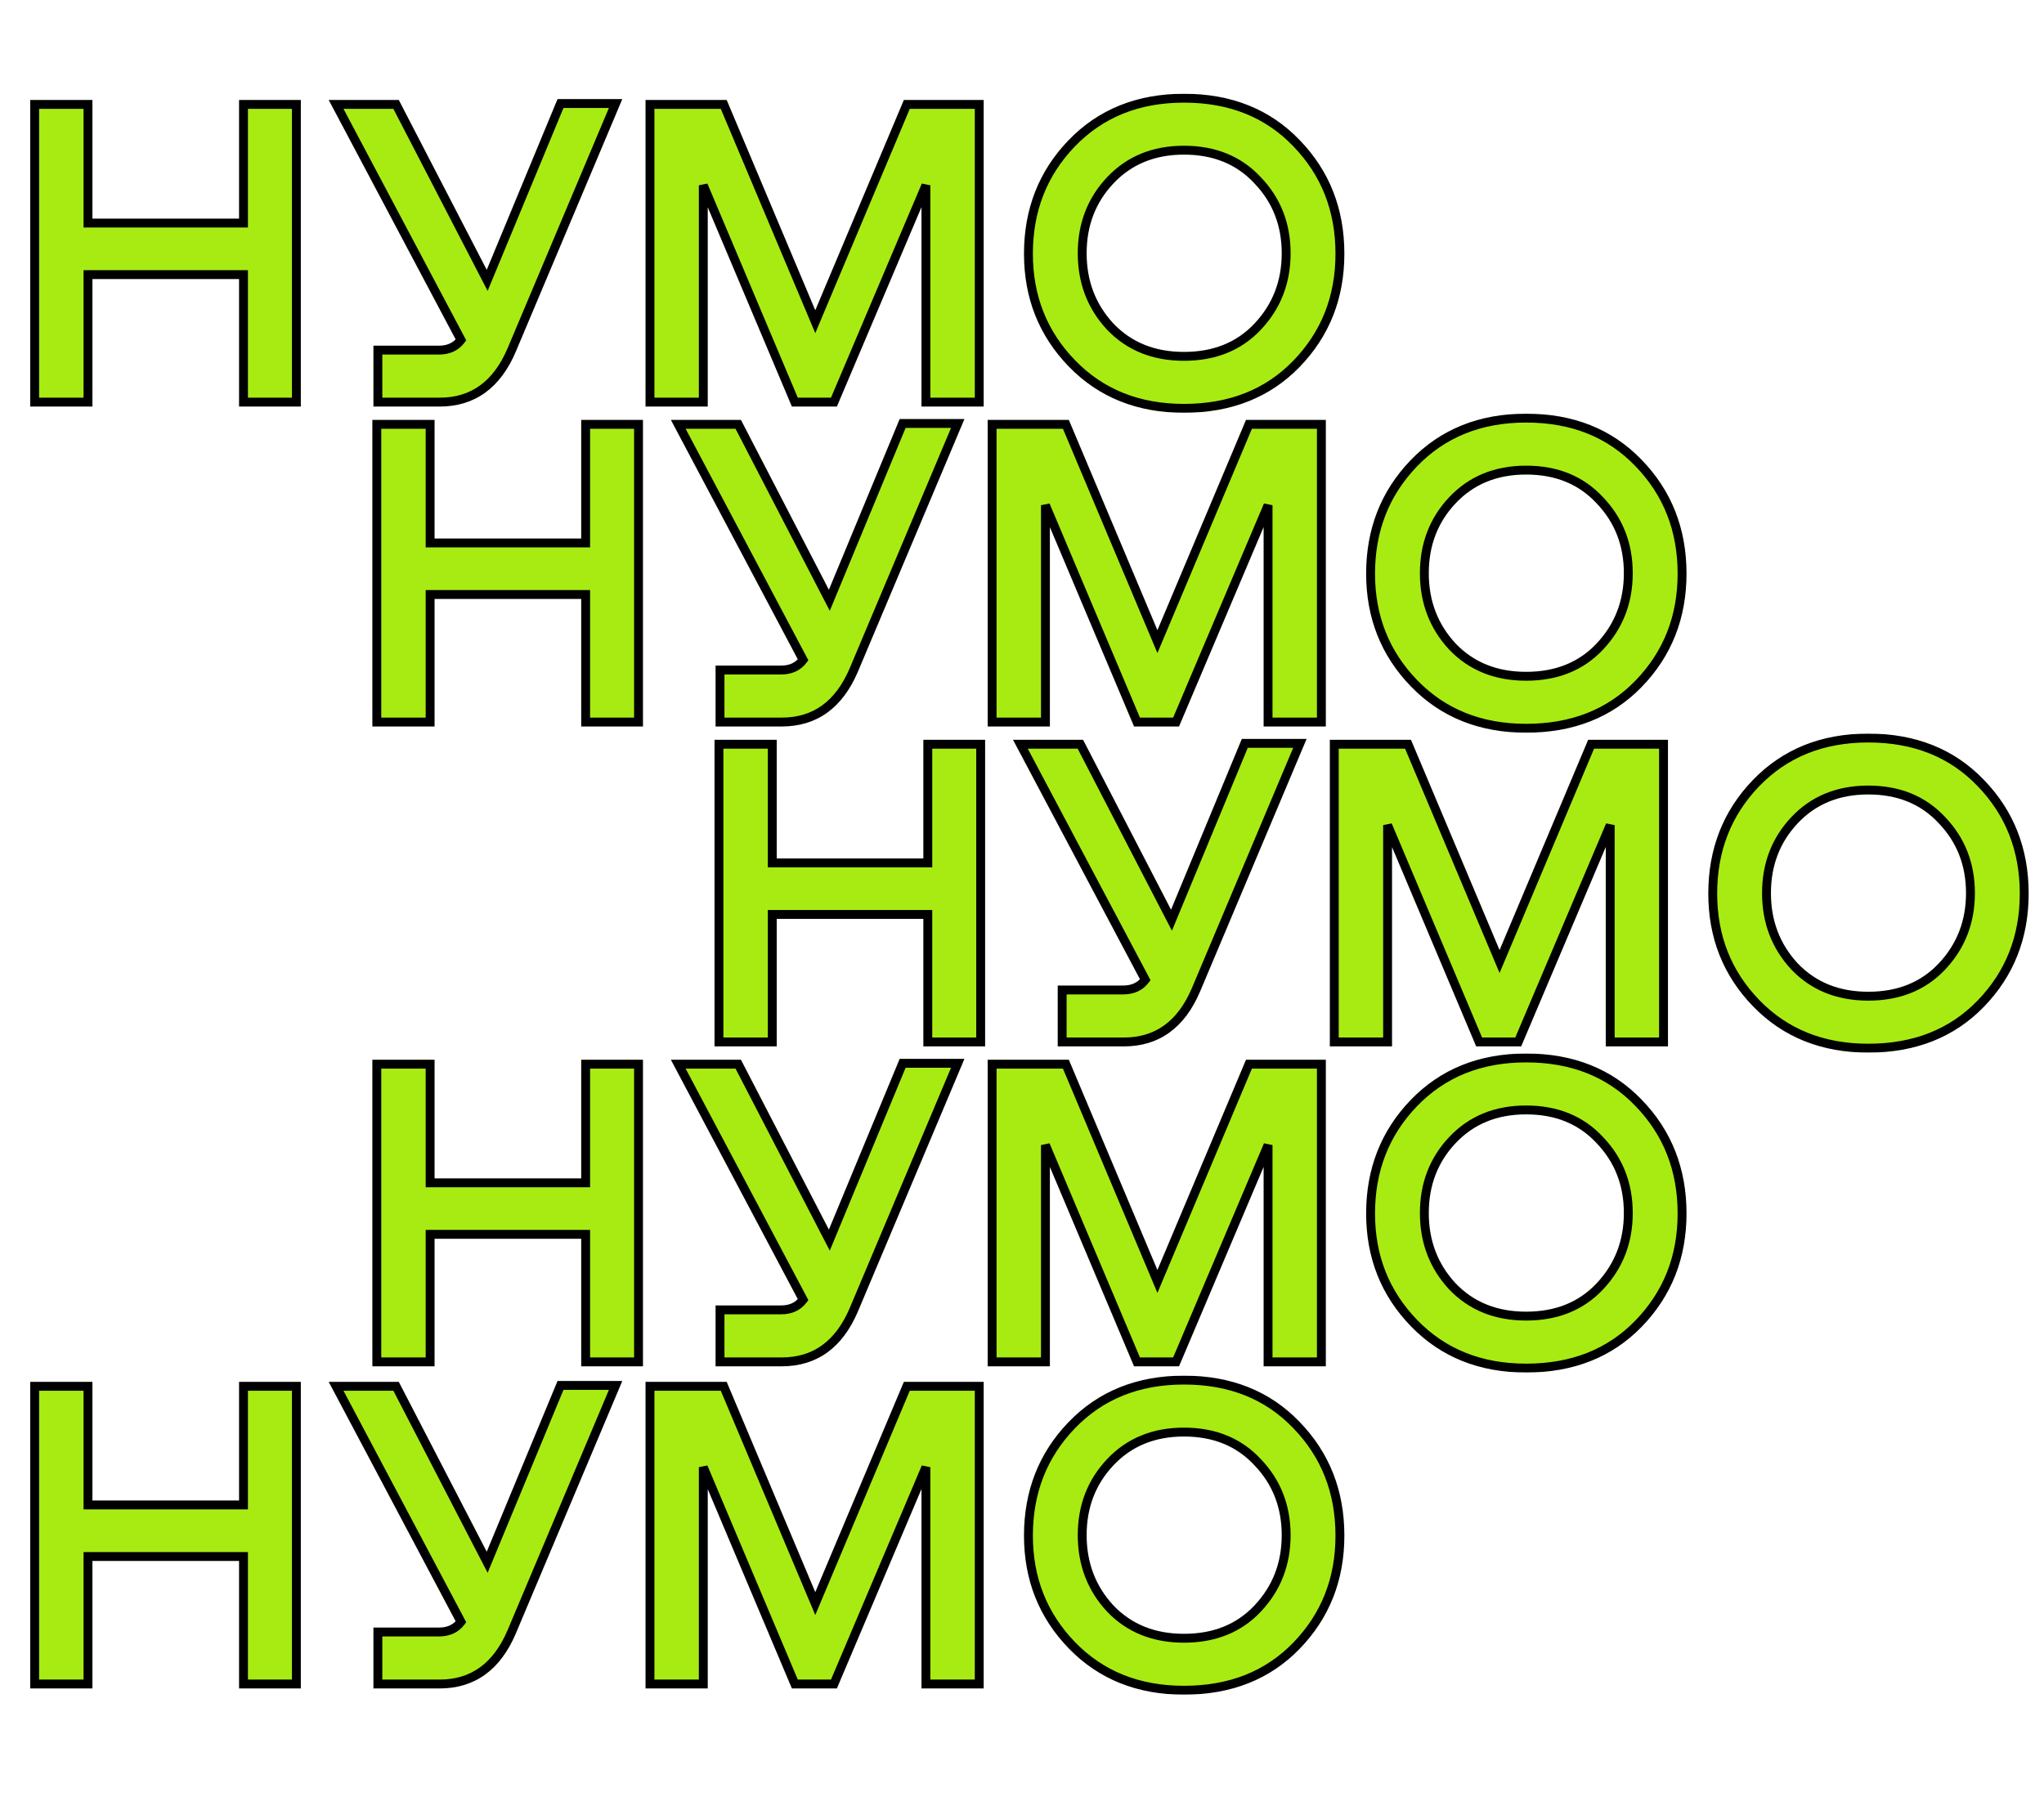 <svg width="920" height="817" viewBox="0 0 920 817" fill="none" xmlns="http://www.w3.org/2000/svg">
<g filter="url(#filter0_d_7_189)">
<mask id="path-1-outside-1_7_189" maskUnits="userSpaceOnUse" x="13" y="38" width="593" height="144" fill="black">
<rect fill="white" x="13" y="38" width="593" height="144"/>
<path d="M109.6 96.4V43H133.4V177H109.6V119.6H39.6V177H15.6V43H39.6V96.4H109.6ZM219.28 122.2L252.28 42.6H277.08L230.28 153.6C223.613 169.2 212.813 177 197.88 177H170.08V153.6H197.48C201.88 153.6 205.213 152.067 207.48 149L151.28 43H178.28L219.28 122.2ZM440.753 43V177H416.753V79.4L375.353 177H357.753L316.553 79.4V177H292.553V43H325.753L366.953 140.8L408.153 43H440.753ZM532.897 179.8C512.364 179.8 495.564 173.067 482.497 159.6C469.43 146.133 462.897 129.667 462.897 110.2C462.897 90.6 469.364 74.067 482.297 60.6C495.364 47 512.23 40.2 532.897 40.2C553.697 40.2 570.564 46.933 583.497 60.4C596.564 73.867 603.097 90.467 603.097 110.2C603.097 129.8 596.564 146.333 583.497 159.8C570.564 173.133 553.697 179.8 532.897 179.8ZM532.897 156.4C546.63 156.4 557.697 151.933 566.097 143C574.63 133.933 578.897 122.933 578.897 110C578.897 97.067 574.63 86.133 566.097 77.2C557.697 68.133 546.63 63.6 532.897 63.6C519.297 63.6 508.23 68.133 499.697 77.2C491.297 86.133 487.097 97.067 487.097 110C487.097 122.933 491.297 133.933 499.697 143C508.23 151.933 519.297 156.4 532.897 156.4Z"/>
</mask>
<path d="M109.6 96.4V43H133.4V177H109.6V119.6H39.6V177H15.6V43H39.6V96.4H109.6ZM219.28 122.2L252.28 42.6H277.08L230.28 153.6C223.613 169.2 212.813 177 197.88 177H170.08V153.6H197.48C201.88 153.6 205.213 152.067 207.48 149L151.28 43H178.28L219.28 122.2ZM440.753 43V177H416.753V79.4L375.353 177H357.753L316.553 79.4V177H292.553V43H325.753L366.953 140.8L408.153 43H440.753ZM532.897 179.8C512.364 179.8 495.564 173.067 482.497 159.6C469.43 146.133 462.897 129.667 462.897 110.2C462.897 90.6 469.364 74.067 482.297 60.6C495.364 47 512.23 40.2 532.897 40.2C553.697 40.2 570.564 46.933 583.497 60.4C596.564 73.867 603.097 90.467 603.097 110.2C603.097 129.8 596.564 146.333 583.497 159.8C570.564 173.133 553.697 179.8 532.897 179.8ZM532.897 156.4C546.63 156.4 557.697 151.933 566.097 143C574.63 133.933 578.897 122.933 578.897 110C578.897 97.067 574.63 86.133 566.097 77.2C557.697 68.133 546.63 63.6 532.897 63.6C519.297 63.6 508.23 68.133 499.697 77.2C491.297 86.133 487.097 97.067 487.097 110C487.097 122.933 491.297 133.933 499.697 143C508.23 151.933 519.297 156.4 532.897 156.4Z" fill="#A8EB12"/>
<path d="M109.6 96.4V98.4H111.6V96.4H109.6ZM109.6 43V41H107.6V43H109.6ZM133.4 43H135.4V41H133.4V43ZM133.4 177V179H135.4V177H133.4ZM109.6 177H107.6V179H109.6V177ZM109.6 119.6H111.6V117.6H109.6V119.6ZM39.6 119.6V117.6H37.6V119.6H39.6ZM39.6 177V179H41.6V177H39.6ZM15.6 177H13.6V179H15.6V177ZM15.6 43V41H13.6V43H15.6ZM39.6 43H41.6V41H39.6V43ZM39.6 96.4H37.6V98.4H39.6V96.4ZM111.6 96.4V43H107.6V96.4H111.6ZM109.6 45H133.4V41H109.6V45ZM131.4 43V177H135.4V43H131.4ZM133.4 175H109.6V179H133.4V175ZM111.6 177V119.6H107.6V177H111.6ZM109.6 117.6H39.6V121.6H109.6V117.6ZM37.6 119.6V177H41.6V119.6H37.6ZM39.6 175H15.6V179H39.6V175ZM17.6 177V43H13.6V177H17.6ZM15.6 45H39.6V41H15.6V45ZM37.6 43V96.4H41.6V43H37.6ZM39.6 98.4H109.6V94.4H39.6V98.4ZM219.28 122.2L217.504 123.119L219.48 126.938L221.127 122.966L219.28 122.2ZM252.28 42.6V40.6H250.944L250.432 41.834L252.28 42.6ZM277.08 42.6L278.923 43.377L280.093 40.6H277.08V42.6ZM230.28 153.6L232.119 154.386L232.123 154.377L230.28 153.6ZM170.08 177H168.08V179H170.08V177ZM170.08 153.6V151.6H168.08V153.6H170.08ZM207.48 149L209.088 150.189L209.837 149.176L209.247 148.063L207.48 149ZM151.28 43V41H147.956L149.513 43.937L151.28 43ZM178.28 43L180.056 42.081L179.496 41H178.28V43ZM221.127 122.966L254.127 43.366L250.432 41.834L217.432 121.434L221.127 122.966ZM252.28 44.6H277.08V40.6H252.28V44.6ZM275.237 41.823L228.437 152.823L232.123 154.377L278.923 43.377L275.237 41.823ZM228.441 152.814C225.212 160.37 221.044 165.892 216.009 169.529C210.99 173.153 204.979 175 197.88 175V179C205.714 179 212.569 176.947 218.351 172.771C224.115 168.608 228.681 162.43 232.119 154.386L228.441 152.814ZM197.88 175H170.08V179H197.88V175ZM172.08 177V153.6H168.08V177H172.08ZM170.08 155.6H197.48V151.6H170.08V155.6ZM197.48 155.6C202.403 155.6 206.383 153.849 209.088 150.189L205.871 147.811C204.043 150.284 201.357 151.6 197.48 151.6V155.6ZM209.247 148.063L153.047 42.063L149.513 43.937L205.713 149.937L209.247 148.063ZM151.28 45H178.28V41H151.28V45ZM176.504 43.919L217.504 123.119L221.056 121.281L180.056 42.081L176.504 43.919ZM440.753 43H442.753V41H440.753V43ZM440.753 177V179H442.753V177H440.753ZM416.753 177H414.753V179H416.753V177ZM416.753 79.4H418.753L414.912 78.619L416.753 79.4ZM375.353 177V179H376.677L377.194 177.781L375.353 177ZM357.753 177L355.911 177.778L356.426 179H357.753V177ZM316.553 79.4L318.396 78.622L314.553 79.4H316.553ZM316.553 177V179H318.553V177H316.553ZM292.553 177H290.553V179H292.553V177ZM292.553 43V41H290.553V43H292.553ZM325.753 43L327.596 42.224L327.081 41H325.753V43ZM366.953 140.8L365.11 141.576L366.953 145.952L368.796 141.576L366.953 140.8ZM408.153 43V41H406.825L406.31 42.224L408.153 43ZM438.753 43V177H442.753V43H438.753ZM440.753 175H416.753V179H440.753V175ZM418.753 177V79.4H414.753V177H418.753ZM414.912 78.619L373.512 176.219L377.194 177.781L418.594 80.181L414.912 78.619ZM375.353 175H357.753V179H375.353V175ZM359.596 176.222L318.396 78.622L314.711 80.178L355.911 177.778L359.596 176.222ZM314.553 79.4V177H318.553V79.4H314.553ZM316.553 175H292.553V179H316.553V175ZM294.553 177V43H290.553V177H294.553ZM292.553 45H325.753V41H292.553V45ZM323.91 43.776L365.11 141.576L368.796 140.024L327.596 42.224L323.91 43.776ZM368.796 141.576L409.996 43.776L406.31 42.224L365.11 140.024L368.796 141.576ZM408.153 45H440.753V41H408.153V45ZM482.497 159.6L481.061 160.993L482.497 159.6ZM482.297 60.6L480.855 59.214L480.854 59.215L482.297 60.6ZM583.497 60.4L582.054 61.785L582.062 61.793L583.497 60.4ZM583.497 159.8L582.062 158.407L582.061 158.407L583.497 159.8ZM566.097 143L564.641 141.629L564.64 141.63L566.097 143ZM566.097 77.2L564.63 78.559L564.64 78.57L564.651 78.582L566.097 77.2ZM499.697 77.2L498.24 75.829L498.24 75.83L499.697 77.2ZM499.697 143L498.23 144.359L498.24 144.37L498.251 144.381L499.697 143ZM532.897 177.8C512.848 177.8 496.585 171.247 483.932 158.207L481.061 160.993C494.542 174.886 511.879 181.8 532.897 181.8V177.8ZM483.932 158.207C471.242 145.129 464.897 129.168 464.897 110.2H460.897C460.897 130.165 467.618 147.138 481.061 160.993L483.932 158.207ZM464.897 110.2C464.897 91.088 471.183 75.059 483.739 61.985L480.854 59.215C467.544 73.074 460.897 90.112 460.897 110.2H464.897ZM483.739 61.986C496.39 48.818 512.717 42.2 532.897 42.2V38.2C511.744 38.2 494.337 45.182 480.855 59.214L483.739 61.986ZM532.897 42.2C553.221 42.2 569.543 48.758 582.054 61.785L584.939 59.015C571.584 45.109 554.173 38.2 532.897 38.2V42.2ZM582.062 61.793C594.746 74.865 601.097 90.957 601.097 110.2H605.097C605.097 89.976 598.381 72.868 584.932 59.007L582.062 61.793ZM601.097 110.2C601.097 129.306 594.749 145.332 582.062 158.407L584.932 161.193C598.379 147.335 605.097 130.294 605.097 110.2H601.097ZM582.061 158.407C569.551 171.304 553.227 177.8 532.897 177.8V181.8C554.167 181.8 571.576 174.962 584.932 161.193L582.061 158.407ZM532.897 158.4C547.109 158.4 558.729 153.756 567.554 144.37L564.64 141.63C556.665 150.111 546.151 154.4 532.897 154.4V158.4ZM567.553 144.371C576.45 134.917 580.897 123.421 580.897 110H576.897C576.897 122.446 572.81 132.949 564.641 141.629L567.553 144.371ZM580.897 110C580.897 96.579 576.45 85.143 567.543 75.819L564.651 78.582C572.811 87.124 576.897 97.555 576.897 110H580.897ZM567.564 75.841C558.741 66.318 547.118 61.6 532.897 61.6V65.6C546.142 65.6 556.653 69.949 564.63 78.559L567.564 75.841ZM532.897 61.6C518.802 61.6 507.189 66.322 498.24 75.829L501.153 78.571C509.272 69.945 519.792 65.6 532.897 65.6V61.6ZM498.24 75.83C489.471 85.156 485.097 96.588 485.097 110H489.097C489.097 97.545 493.123 87.111 501.154 78.57L498.24 75.83ZM485.097 110C485.097 123.412 489.47 134.904 498.23 144.359L501.164 141.641C493.124 132.962 489.097 122.455 489.097 110H485.097ZM498.251 144.381C507.201 153.752 518.812 158.4 532.897 158.4V154.4C519.782 154.4 509.259 150.115 501.143 141.619L498.251 144.381Z" fill="black" mask="url(#path-1-outside-1_7_189)"/>
<mask id="path-3-outside-2_7_189" maskUnits="userSpaceOnUse" x="321" y="326" width="593" height="144" fill="black">
<rect fill="white" x="321" y="326" width="593" height="144"/>
<path d="M417.6 384.4V331H441.4V465H417.6V407.6H347.6V465H323.6V331H347.6V384.4H417.6ZM527.28 410.2L560.28 330.6H585.08L538.28 441.6C531.613 457.2 520.813 465 505.88 465H478.08V441.6H505.48C509.88 441.6 513.213 440.067 515.48 437L459.28 331H486.28L527.28 410.2ZM748.753 331V465H724.753V367.4L683.353 465H665.753L624.553 367.4V465H600.553V331H633.753L674.953 428.8L716.153 331H748.753ZM840.897 467.8C820.364 467.8 803.564 461.067 790.497 447.6C777.43 434.133 770.897 417.667 770.897 398.2C770.897 378.6 777.364 362.067 790.297 348.6C803.364 335 820.23 328.2 840.897 328.2C861.697 328.2 878.564 334.933 891.497 348.4C904.564 361.867 911.097 378.467 911.097 398.2C911.097 417.8 904.564 434.333 891.497 447.8C878.564 461.133 861.697 467.8 840.897 467.8ZM840.897 444.4C854.63 444.4 865.697 439.933 874.097 431C882.63 421.933 886.897 410.933 886.897 398C886.897 385.067 882.63 374.133 874.097 365.2C865.697 356.133 854.63 351.6 840.897 351.6C827.297 351.6 816.23 356.133 807.697 365.2C799.297 374.133 795.097 385.067 795.097 398C795.097 410.933 799.297 421.933 807.697 431C816.23 439.933 827.297 444.4 840.897 444.4Z"/>
</mask>
<path d="M417.6 384.4V331H441.4V465H417.6V407.6H347.6V465H323.6V331H347.6V384.4H417.6ZM527.28 410.2L560.28 330.6H585.08L538.28 441.6C531.613 457.2 520.813 465 505.88 465H478.08V441.6H505.48C509.88 441.6 513.213 440.067 515.48 437L459.28 331H486.28L527.28 410.2ZM748.753 331V465H724.753V367.4L683.353 465H665.753L624.553 367.4V465H600.553V331H633.753L674.953 428.8L716.153 331H748.753ZM840.897 467.8C820.364 467.8 803.564 461.067 790.497 447.6C777.43 434.133 770.897 417.667 770.897 398.2C770.897 378.6 777.364 362.067 790.297 348.6C803.364 335 820.23 328.2 840.897 328.2C861.697 328.2 878.564 334.933 891.497 348.4C904.564 361.867 911.097 378.467 911.097 398.2C911.097 417.8 904.564 434.333 891.497 447.8C878.564 461.133 861.697 467.8 840.897 467.8ZM840.897 444.4C854.63 444.4 865.697 439.933 874.097 431C882.63 421.933 886.897 410.933 886.897 398C886.897 385.067 882.63 374.133 874.097 365.2C865.697 356.133 854.63 351.6 840.897 351.6C827.297 351.6 816.23 356.133 807.697 365.2C799.297 374.133 795.097 385.067 795.097 398C795.097 410.933 799.297 421.933 807.697 431C816.23 439.933 827.297 444.4 840.897 444.4Z" fill="#A8EB12"/>
<path d="M417.6 384.4V386.4H419.6V384.4H417.6ZM417.6 331V329H415.6V331H417.6ZM441.4 331H443.4V329H441.4V331ZM441.4 465V467H443.4V465H441.4ZM417.6 465H415.6V467H417.6V465ZM417.6 407.6H419.6V405.6H417.6V407.6ZM347.6 407.6V405.6H345.6V407.6H347.6ZM347.6 465V467H349.6V465H347.6ZM323.6 465H321.6V467H323.6V465ZM323.6 331V329H321.6V331H323.6ZM347.6 331H349.6V329H347.6V331ZM347.6 384.4H345.6V386.4H347.6V384.4ZM419.6 384.4V331H415.6V384.4H419.6ZM417.6 333H441.4V329H417.6V333ZM439.4 331V465H443.4V331H439.4ZM441.4 463H417.6V467H441.4V463ZM419.6 465V407.6H415.6V465H419.6ZM417.6 405.6H347.6V409.6H417.6V405.6ZM345.6 407.6V465H349.6V407.6H345.6ZM347.6 463H323.6V467H347.6V463ZM325.6 465V331H321.6V465H325.6ZM323.6 333H347.6V329H323.6V333ZM345.6 331V384.4H349.6V331H345.6ZM347.6 386.4H417.6V382.4H347.6V386.4ZM527.28 410.2L525.504 411.119L527.48 414.938L529.127 410.966L527.28 410.2ZM560.28 330.6V328.6H558.944L558.432 329.834L560.28 330.6ZM585.08 330.6L586.923 331.377L588.093 328.6H585.08V330.6ZM538.28 441.6L540.119 442.386L540.123 442.377L538.28 441.6ZM478.08 465H476.08V467H478.08V465ZM478.08 441.6V439.6H476.08V441.6H478.08ZM515.48 437L517.088 438.189L517.837 437.176L517.247 436.063L515.48 437ZM459.28 331V329H455.956L457.513 331.937L459.28 331ZM486.28 331L488.056 330.081L487.496 329H486.28V331ZM529.127 410.966L562.127 331.366L558.432 329.834L525.432 409.434L529.127 410.966ZM560.28 332.6H585.08V328.6H560.28V332.6ZM583.237 329.823L536.437 440.823L540.123 442.377L586.923 331.377L583.237 329.823ZM536.441 440.814C533.212 448.37 529.044 453.892 524.009 457.529C518.99 461.153 512.979 463 505.88 463V467C513.714 467 520.569 464.947 526.351 460.771C532.115 456.608 536.681 450.43 540.119 442.386L536.441 440.814ZM505.88 463H478.08V467H505.88V463ZM480.08 465V441.6H476.08V465H480.08ZM478.08 443.6H505.48V439.6H478.08V443.6ZM505.48 443.6C510.403 443.6 514.383 441.849 517.088 438.189L513.871 435.811C512.043 438.284 509.357 439.6 505.48 439.6V443.6ZM517.247 436.063L461.047 330.063L457.513 331.937L513.713 437.937L517.247 436.063ZM459.28 333H486.28V329H459.28V333ZM484.504 331.919L525.504 411.119L529.056 409.281L488.056 330.081L484.504 331.919ZM748.753 331H750.753V329H748.753V331ZM748.753 465V467H750.753V465H748.753ZM724.753 465H722.753V467H724.753V465ZM724.753 367.4H726.753L722.912 366.619L724.753 367.4ZM683.353 465V467H684.677L685.194 465.781L683.353 465ZM665.753 465L663.911 465.778L664.426 467H665.753V465ZM624.553 367.4L626.396 366.622L622.553 367.4H624.553ZM624.553 465V467H626.553V465H624.553ZM600.553 465H598.553V467H600.553V465ZM600.553 331V329H598.553V331H600.553ZM633.753 331L635.596 330.224L635.081 329H633.753V331ZM674.953 428.8L673.11 429.576L674.953 433.952L676.796 429.576L674.953 428.8ZM716.153 331V329H714.825L714.31 330.224L716.153 331ZM746.753 331V465H750.753V331H746.753ZM748.753 463H724.753V467H748.753V463ZM726.753 465V367.4H722.753V465H726.753ZM722.912 366.619L681.512 464.219L685.194 465.781L726.594 368.181L722.912 366.619ZM683.353 463H665.753V467H683.353V463ZM667.596 464.222L626.396 366.622L622.711 368.178L663.911 465.778L667.596 464.222ZM622.553 367.4V465H626.553V367.4H622.553ZM624.553 463H600.553V467H624.553V463ZM602.553 465V331H598.553V465H602.553ZM600.553 333H633.753V329H600.553V333ZM631.91 331.776L673.11 429.576L676.796 428.024L635.596 330.224L631.91 331.776ZM676.796 429.576L717.996 331.776L714.31 330.224L673.11 428.024L676.796 429.576ZM716.153 333H748.753V329H716.153V333ZM790.497 447.6L789.061 448.993L790.497 447.6ZM790.297 348.6L788.855 347.214L788.854 347.215L790.297 348.6ZM891.497 348.4L890.054 349.785L890.062 349.793L891.497 348.4ZM891.497 447.8L890.062 446.407L890.061 446.407L891.497 447.8ZM874.097 431L872.641 429.629L872.64 429.63L874.097 431ZM874.097 365.2L872.63 366.559L872.64 366.57L872.651 366.581L874.097 365.2ZM807.697 365.2L806.24 363.829L806.24 363.83L807.697 365.2ZM807.697 431L806.23 432.359L806.24 432.37L806.251 432.381L807.697 431ZM840.897 465.8C820.848 465.8 804.585 459.247 791.932 446.207L789.061 448.993C802.542 462.886 819.879 469.8 840.897 469.8V465.8ZM791.932 446.207C779.242 433.129 772.897 417.168 772.897 398.2H768.897C768.897 418.165 775.618 435.138 789.061 448.993L791.932 446.207ZM772.897 398.2C772.897 379.088 779.183 363.06 791.739 349.985L788.854 347.215C775.544 361.074 768.897 378.112 768.897 398.2H772.897ZM791.739 349.986C804.39 336.818 820.717 330.2 840.897 330.2V326.2C819.744 326.2 802.337 333.182 788.855 347.214L791.739 349.986ZM840.897 330.2C861.221 330.2 877.543 336.758 890.054 349.785L892.939 347.015C879.584 333.109 862.173 326.2 840.897 326.2V330.2ZM890.062 349.793C902.746 362.865 909.097 378.957 909.097 398.2H913.097C913.097 377.976 906.381 360.868 892.932 347.007L890.062 349.793ZM909.097 398.2C909.097 417.306 902.749 433.332 890.062 446.407L892.932 449.193C906.379 435.335 913.097 418.294 913.097 398.2H909.097ZM890.061 446.407C877.551 459.304 861.227 465.8 840.897 465.8V469.8C862.167 469.8 879.576 462.962 892.932 449.193L890.061 446.407ZM840.897 446.4C855.109 446.4 866.729 441.756 875.554 432.37L872.64 429.63C864.665 438.111 854.151 442.4 840.897 442.4V446.4ZM875.553 432.371C884.45 422.917 888.897 411.421 888.897 398H884.897C884.897 410.446 880.81 420.949 872.641 429.629L875.553 432.371ZM888.897 398C888.897 384.579 884.45 373.143 875.543 363.819L872.651 366.581C880.811 375.124 884.897 385.555 884.897 398H888.897ZM875.564 363.841C866.741 354.318 855.118 349.6 840.897 349.6V353.6C854.142 353.6 864.653 357.949 872.63 366.559L875.564 363.841ZM840.897 349.6C826.802 349.6 815.189 354.322 806.24 363.829L809.153 366.571C817.272 357.945 827.792 353.6 840.897 353.6V349.6ZM806.24 363.83C797.471 373.156 793.097 384.588 793.097 398H797.097C797.097 385.545 801.123 375.111 809.154 366.57L806.24 363.83ZM793.097 398C793.097 411.412 797.47 422.904 806.23 432.359L809.164 429.641C801.124 420.962 797.097 410.455 797.097 398H793.097ZM806.251 432.381C815.201 441.752 826.812 446.4 840.897 446.4V442.4C827.782 442.4 817.259 438.115 809.143 429.619L806.251 432.381Z" fill="black" mask="url(#path-3-outside-2_7_189)"/>
<mask id="path-5-outside-3_7_189" maskUnits="userSpaceOnUse" x="167" y="182" width="593" height="144" fill="black">
<rect fill="white" x="167" y="182" width="593" height="144"/>
<path d="M263.6 240.4V187H287.4V321H263.6V263.6H193.6V321H169.6V187H193.6V240.4H263.6ZM373.28 266.2L406.28 186.6H431.08L384.28 297.6C377.613 313.2 366.813 321 351.88 321H324.08V297.6H351.48C355.88 297.6 359.213 296.067 361.48 293L305.28 187H332.28L373.28 266.2ZM594.753 187V321H570.753V223.4L529.353 321H511.753L470.553 223.4V321H446.553V187H479.753L520.953 284.8L562.153 187H594.753ZM686.897 323.8C666.364 323.8 649.564 317.067 636.497 303.6C623.43 290.133 616.897 273.667 616.897 254.2C616.897 234.6 623.364 218.067 636.297 204.6C649.364 191 666.23 184.2 686.897 184.2C707.697 184.2 724.564 190.933 737.497 204.4C750.564 217.867 757.097 234.467 757.097 254.2C757.097 273.8 750.564 290.333 737.497 303.8C724.564 317.133 707.697 323.8 686.897 323.8ZM686.897 300.4C700.63 300.4 711.697 295.933 720.097 287C728.63 277.933 732.897 266.933 732.897 254C732.897 241.067 728.63 230.133 720.097 221.2C711.697 212.133 700.63 207.6 686.897 207.6C673.297 207.6 662.23 212.133 653.697 221.2C645.297 230.133 641.097 241.067 641.097 254C641.097 266.933 645.297 277.933 653.697 287C662.23 295.933 673.297 300.4 686.897 300.4Z"/>
</mask>
<path d="M263.6 240.4V187H287.4V321H263.6V263.6H193.6V321H169.6V187H193.6V240.4H263.6ZM373.28 266.2L406.28 186.6H431.08L384.28 297.6C377.613 313.2 366.813 321 351.88 321H324.08V297.6H351.48C355.88 297.6 359.213 296.067 361.48 293L305.28 187H332.28L373.28 266.2ZM594.753 187V321H570.753V223.4L529.353 321H511.753L470.553 223.4V321H446.553V187H479.753L520.953 284.8L562.153 187H594.753ZM686.897 323.8C666.364 323.8 649.564 317.067 636.497 303.6C623.43 290.133 616.897 273.667 616.897 254.2C616.897 234.6 623.364 218.067 636.297 204.6C649.364 191 666.23 184.2 686.897 184.2C707.697 184.2 724.564 190.933 737.497 204.4C750.564 217.867 757.097 234.467 757.097 254.2C757.097 273.8 750.564 290.333 737.497 303.8C724.564 317.133 707.697 323.8 686.897 323.8ZM686.897 300.4C700.63 300.4 711.697 295.933 720.097 287C728.63 277.933 732.897 266.933 732.897 254C732.897 241.067 728.63 230.133 720.097 221.2C711.697 212.133 700.63 207.6 686.897 207.6C673.297 207.6 662.23 212.133 653.697 221.2C645.297 230.133 641.097 241.067 641.097 254C641.097 266.933 645.297 277.933 653.697 287C662.23 295.933 673.297 300.4 686.897 300.4Z" fill="#A8EB12"/>
<path d="M263.6 240.4V242.4H265.6V240.4H263.6ZM263.6 187V185H261.6V187H263.6ZM287.4 187H289.4V185H287.4V187ZM287.4 321V323H289.4V321H287.4ZM263.6 321H261.6V323H263.6V321ZM263.6 263.6H265.6V261.6H263.6V263.6ZM193.6 263.6V261.6H191.6V263.6H193.6ZM193.6 321V323H195.6V321H193.6ZM169.6 321H167.6V323H169.6V321ZM169.6 187V185H167.6V187H169.6ZM193.6 187H195.6V185H193.6V187ZM193.6 240.4H191.6V242.4H193.6V240.4ZM265.6 240.4V187H261.6V240.4H265.6ZM263.6 189H287.4V185H263.6V189ZM285.4 187V321H289.4V187H285.4ZM287.4 319H263.6V323H287.4V319ZM265.6 321V263.6H261.6V321H265.6ZM263.6 261.6H193.6V265.6H263.6V261.6ZM191.6 263.6V321H195.6V263.6H191.6ZM193.6 319H169.6V323H193.6V319ZM171.6 321V187H167.6V321H171.6ZM169.6 189H193.6V185H169.6V189ZM191.6 187V240.4H195.6V187H191.6ZM193.6 242.4H263.6V238.4H193.6V242.4ZM373.28 266.2L371.504 267.119L373.48 270.938L375.127 266.966L373.28 266.2ZM406.28 186.6V184.6H404.944L404.432 185.834L406.28 186.6ZM431.08 186.6L432.923 187.377L434.093 184.6H431.08V186.6ZM384.28 297.6L386.119 298.386L386.123 298.377L384.28 297.6ZM324.08 321H322.08V323H324.08V321ZM324.08 297.6V295.6H322.08V297.6H324.08ZM361.48 293L363.088 294.189L363.837 293.176L363.247 292.063L361.48 293ZM305.28 187V185H301.956L303.513 187.937L305.28 187ZM332.28 187L334.056 186.081L333.496 185H332.28V187ZM375.127 266.966L408.127 187.366L404.432 185.834L371.432 265.434L375.127 266.966ZM406.28 188.6H431.08V184.6H406.28V188.6ZM429.237 185.823L382.437 296.823L386.123 298.377L432.923 187.377L429.237 185.823ZM382.441 296.814C379.212 304.37 375.044 309.892 370.009 313.529C364.99 317.153 358.979 319 351.88 319V323C359.714 323 366.569 320.947 372.351 316.771C378.115 312.608 382.681 306.43 386.119 298.386L382.441 296.814ZM351.88 319H324.08V323H351.88V319ZM326.08 321V297.6H322.08V321H326.08ZM324.08 299.6H351.48V295.6H324.08V299.6ZM351.48 299.6C356.403 299.6 360.383 297.849 363.088 294.189L359.871 291.811C358.043 294.284 355.357 295.6 351.48 295.6V299.6ZM363.247 292.063L307.047 186.063L303.513 187.937L359.713 293.937L363.247 292.063ZM305.28 189H332.28V185H305.28V189ZM330.504 187.919L371.504 267.119L375.056 265.281L334.056 186.081L330.504 187.919ZM594.753 187H596.753V185H594.753V187ZM594.753 321V323H596.753V321H594.753ZM570.753 321H568.753V323H570.753V321ZM570.753 223.4H572.753L568.912 222.619L570.753 223.4ZM529.353 321V323H530.677L531.194 321.781L529.353 321ZM511.753 321L509.911 321.778L510.426 323H511.753V321ZM470.553 223.4L472.396 222.622L468.553 223.4H470.553ZM470.553 321V323H472.553V321H470.553ZM446.553 321H444.553V323H446.553V321ZM446.553 187V185H444.553V187H446.553ZM479.753 187L481.596 186.224L481.081 185H479.753V187ZM520.953 284.8L519.11 285.576L520.953 289.952L522.796 285.576L520.953 284.8ZM562.153 187V185H560.825L560.31 186.224L562.153 187ZM592.753 187V321H596.753V187H592.753ZM594.753 319H570.753V323H594.753V319ZM572.753 321V223.4H568.753V321H572.753ZM568.912 222.619L527.512 320.219L531.194 321.781L572.594 224.181L568.912 222.619ZM529.353 319H511.753V323H529.353V319ZM513.596 320.222L472.396 222.622L468.711 224.178L509.911 321.778L513.596 320.222ZM468.553 223.4V321H472.553V223.4H468.553ZM470.553 319H446.553V323H470.553V319ZM448.553 321V187H444.553V321H448.553ZM446.553 189H479.753V185H446.553V189ZM477.91 187.776L519.11 285.576L522.796 284.024L481.596 186.224L477.91 187.776ZM522.796 285.576L563.996 187.776L560.31 186.224L519.11 284.024L522.796 285.576ZM562.153 189H594.753V185H562.153V189ZM636.497 303.6L635.061 304.993L636.497 303.6ZM636.297 204.6L634.855 203.214L634.854 203.215L636.297 204.6ZM737.497 204.4L736.054 205.785L736.062 205.793L737.497 204.4ZM737.497 303.8L736.062 302.407L736.061 302.407L737.497 303.8ZM720.097 287L718.641 285.629L718.64 285.63L720.097 287ZM720.097 221.2L718.63 222.559L718.64 222.57L718.651 222.581L720.097 221.2ZM653.697 221.2L652.24 219.829L652.24 219.83L653.697 221.2ZM653.697 287L652.23 288.359L652.24 288.37L652.251 288.381L653.697 287ZM686.897 321.8C666.848 321.8 650.585 315.247 637.932 302.207L635.061 304.993C648.542 318.886 665.879 325.8 686.897 325.8V321.8ZM637.932 302.207C625.242 289.129 618.897 273.168 618.897 254.2H614.897C614.897 274.165 621.618 291.138 635.061 304.993L637.932 302.207ZM618.897 254.2C618.897 235.088 625.183 219.06 637.739 205.985L634.854 203.215C621.544 217.074 614.897 234.112 614.897 254.2H618.897ZM637.739 205.986C650.39 192.818 666.717 186.2 686.897 186.2V182.2C665.744 182.2 648.337 189.182 634.855 203.214L637.739 205.986ZM686.897 186.2C707.221 186.2 723.543 192.758 736.054 205.785L738.939 203.015C725.584 189.109 708.173 182.2 686.897 182.2V186.2ZM736.062 205.793C748.746 218.865 755.097 234.957 755.097 254.2H759.097C759.097 233.976 752.381 216.868 738.932 203.007L736.062 205.793ZM755.097 254.2C755.097 273.306 748.749 289.332 736.062 302.407L738.932 305.193C752.379 291.335 759.097 274.294 759.097 254.2H755.097ZM736.061 302.407C723.551 315.304 707.227 321.8 686.897 321.8V325.8C708.167 325.8 725.576 318.962 738.932 305.193L736.061 302.407ZM686.897 302.4C701.109 302.4 712.729 297.756 721.554 288.37L718.64 285.63C710.665 294.111 700.151 298.4 686.897 298.4V302.4ZM721.553 288.371C730.45 278.917 734.897 267.421 734.897 254H730.897C730.897 266.446 726.81 276.949 718.641 285.629L721.553 288.371ZM734.897 254C734.897 240.579 730.45 229.143 721.543 219.819L718.651 222.581C726.811 231.124 730.897 241.555 730.897 254H734.897ZM721.564 219.841C712.741 210.318 701.118 205.6 686.897 205.6V209.6C700.142 209.6 710.653 213.949 718.63 222.559L721.564 219.841ZM686.897 205.6C672.802 205.6 661.189 210.322 652.24 219.829L655.153 222.571C663.272 213.945 673.792 209.6 686.897 209.6V205.6ZM652.24 219.83C643.471 229.156 639.097 240.588 639.097 254H643.097C643.097 241.545 647.123 231.111 655.154 222.57L652.24 219.83ZM639.097 254C639.097 267.412 643.47 278.904 652.23 288.359L655.164 285.641C647.124 276.962 643.097 266.455 643.097 254H639.097ZM652.251 288.381C661.201 297.752 672.812 302.4 686.897 302.4V298.4C673.782 298.4 663.259 294.115 655.143 285.619L652.251 288.381Z" fill="black" mask="url(#path-5-outside-3_7_189)"/>
<mask id="path-7-outside-4_7_189" maskUnits="userSpaceOnUse" x="167" y="470" width="593" height="144" fill="black">
<rect fill="white" x="167" y="470" width="593" height="144"/>
<path d="M263.6 528.4V475H287.4V609H263.6V551.6H193.6V609H169.6V475H193.6V528.4H263.6ZM373.28 554.2L406.28 474.6H431.08L384.28 585.6C377.613 601.2 366.813 609 351.88 609H324.08V585.6H351.48C355.88 585.6 359.213 584.067 361.48 581L305.28 475H332.28L373.28 554.2ZM594.753 475V609H570.753V511.4L529.353 609H511.753L470.553 511.4V609H446.553V475H479.753L520.953 572.8L562.153 475H594.753ZM686.897 611.8C666.364 611.8 649.564 605.067 636.497 591.6C623.43 578.133 616.897 561.667 616.897 542.2C616.897 522.6 623.364 506.067 636.297 492.6C649.364 479 666.23 472.2 686.897 472.2C707.697 472.2 724.564 478.933 737.497 492.4C750.564 505.867 757.097 522.467 757.097 542.2C757.097 561.8 750.564 578.333 737.497 591.8C724.564 605.133 707.697 611.8 686.897 611.8ZM686.897 588.4C700.63 588.4 711.697 583.933 720.097 575C728.63 565.933 732.897 554.933 732.897 542C732.897 529.067 728.63 518.133 720.097 509.2C711.697 500.133 700.63 495.6 686.897 495.6C673.297 495.6 662.23 500.133 653.697 509.2C645.297 518.133 641.097 529.067 641.097 542C641.097 554.933 645.297 565.933 653.697 575C662.23 583.933 673.297 588.4 686.897 588.4Z"/>
</mask>
<path d="M263.6 528.4V475H287.4V609H263.6V551.6H193.6V609H169.6V475H193.6V528.4H263.6ZM373.28 554.2L406.28 474.6H431.08L384.28 585.6C377.613 601.2 366.813 609 351.88 609H324.08V585.6H351.48C355.88 585.6 359.213 584.067 361.48 581L305.28 475H332.28L373.28 554.2ZM594.753 475V609H570.753V511.4L529.353 609H511.753L470.553 511.4V609H446.553V475H479.753L520.953 572.8L562.153 475H594.753ZM686.897 611.8C666.364 611.8 649.564 605.067 636.497 591.6C623.43 578.133 616.897 561.667 616.897 542.2C616.897 522.6 623.364 506.067 636.297 492.6C649.364 479 666.23 472.2 686.897 472.2C707.697 472.2 724.564 478.933 737.497 492.4C750.564 505.867 757.097 522.467 757.097 542.2C757.097 561.8 750.564 578.333 737.497 591.8C724.564 605.133 707.697 611.8 686.897 611.8ZM686.897 588.4C700.63 588.4 711.697 583.933 720.097 575C728.63 565.933 732.897 554.933 732.897 542C732.897 529.067 728.63 518.133 720.097 509.2C711.697 500.133 700.63 495.6 686.897 495.6C673.297 495.6 662.23 500.133 653.697 509.2C645.297 518.133 641.097 529.067 641.097 542C641.097 554.933 645.297 565.933 653.697 575C662.23 583.933 673.297 588.4 686.897 588.4Z" fill="#A8EB12"/>
<path d="M263.6 528.4V530.4H265.6V528.4H263.6ZM263.6 475V473H261.6V475H263.6ZM287.4 475H289.4V473H287.4V475ZM287.4 609V611H289.4V609H287.4ZM263.6 609H261.6V611H263.6V609ZM263.6 551.6H265.6V549.6H263.6V551.6ZM193.6 551.6V549.6H191.6V551.6H193.6ZM193.6 609V611H195.6V609H193.6ZM169.6 609H167.6V611H169.6V609ZM169.6 475V473H167.6V475H169.6ZM193.6 475H195.6V473H193.6V475ZM193.6 528.4H191.6V530.4H193.6V528.4ZM265.6 528.4V475H261.6V528.4H265.6ZM263.6 477H287.4V473H263.6V477ZM285.4 475V609H289.4V475H285.4ZM287.4 607H263.6V611H287.4V607ZM265.6 609V551.6H261.6V609H265.6ZM263.6 549.6H193.6V553.6H263.6V549.6ZM191.6 551.6V609H195.6V551.6H191.6ZM193.6 607H169.6V611H193.6V607ZM171.6 609V475H167.6V609H171.6ZM169.6 477H193.6V473H169.6V477ZM191.6 475V528.4H195.6V475H191.6ZM193.6 530.4H263.6V526.4H193.6V530.4ZM373.28 554.2L371.504 555.119L373.48 558.938L375.127 554.966L373.28 554.2ZM406.28 474.6V472.6H404.944L404.432 473.834L406.28 474.6ZM431.08 474.6L432.923 475.377L434.093 472.6H431.08V474.6ZM384.28 585.6L386.119 586.386L386.123 586.377L384.28 585.6ZM324.08 609H322.08V611H324.08V609ZM324.08 585.6V583.6H322.08V585.6H324.08ZM361.48 581L363.088 582.189L363.837 581.176L363.247 580.063L361.48 581ZM305.28 475V473H301.956L303.513 475.937L305.28 475ZM332.28 475L334.056 474.081L333.496 473H332.28V475ZM375.127 554.966L408.127 475.366L404.432 473.834L371.432 553.434L375.127 554.966ZM406.28 476.6H431.08V472.6H406.28V476.6ZM429.237 473.823L382.437 584.823L386.123 586.377L432.923 475.377L429.237 473.823ZM382.441 584.814C379.212 592.37 375.044 597.892 370.009 601.529C364.99 605.153 358.979 607 351.88 607V611C359.714 611 366.569 608.947 372.351 604.771C378.115 600.608 382.681 594.43 386.119 586.386L382.441 584.814ZM351.88 607H324.08V611H351.88V607ZM326.08 609V585.6H322.08V609H326.08ZM324.08 587.6H351.48V583.6H324.08V587.6ZM351.48 587.6C356.403 587.6 360.383 585.849 363.088 582.189L359.871 579.811C358.043 582.284 355.357 583.6 351.48 583.6V587.6ZM363.247 580.063L307.047 474.063L303.513 475.937L359.713 581.937L363.247 580.063ZM305.28 477H332.28V473H305.28V477ZM330.504 475.919L371.504 555.119L375.056 553.281L334.056 474.081L330.504 475.919ZM594.753 475H596.753V473H594.753V475ZM594.753 609V611H596.753V609H594.753ZM570.753 609H568.753V611H570.753V609ZM570.753 511.4H572.753L568.912 510.619L570.753 511.4ZM529.353 609V611H530.677L531.194 609.781L529.353 609ZM511.753 609L509.911 609.778L510.426 611H511.753V609ZM470.553 511.4L472.396 510.622L468.553 511.4H470.553ZM470.553 609V611H472.553V609H470.553ZM446.553 609H444.553V611H446.553V609ZM446.553 475V473H444.553V475H446.553ZM479.753 475L481.596 474.224L481.081 473H479.753V475ZM520.953 572.8L519.11 573.576L520.953 577.952L522.796 573.576L520.953 572.8ZM562.153 475V473H560.825L560.31 474.224L562.153 475ZM592.753 475V609H596.753V475H592.753ZM594.753 607H570.753V611H594.753V607ZM572.753 609V511.4H568.753V609H572.753ZM568.912 510.619L527.512 608.219L531.194 609.781L572.594 512.181L568.912 510.619ZM529.353 607H511.753V611H529.353V607ZM513.596 608.222L472.396 510.622L468.711 512.178L509.911 609.778L513.596 608.222ZM468.553 511.4V609H472.553V511.4H468.553ZM470.553 607H446.553V611H470.553V607ZM448.553 609V475H444.553V609H448.553ZM446.553 477H479.753V473H446.553V477ZM477.91 475.776L519.11 573.576L522.796 572.024L481.596 474.224L477.91 475.776ZM522.796 573.576L563.996 475.776L560.31 474.224L519.11 572.024L522.796 573.576ZM562.153 477H594.753V473H562.153V477ZM636.497 591.6L635.061 592.993L636.497 591.6ZM636.297 492.6L634.855 491.214L634.854 491.215L636.297 492.6ZM737.497 492.4L736.054 493.785L736.062 493.793L737.497 492.4ZM737.497 591.8L736.062 590.407L736.061 590.407L737.497 591.8ZM720.097 575L718.641 573.629L718.64 573.63L720.097 575ZM720.097 509.2L718.63 510.559L718.64 510.57L718.651 510.581L720.097 509.2ZM653.697 509.2L652.24 507.829L652.24 507.83L653.697 509.2ZM653.697 575L652.23 576.359L652.24 576.37L652.251 576.381L653.697 575ZM686.897 609.8C666.848 609.8 650.585 603.247 637.932 590.207L635.061 592.993C648.542 606.886 665.879 613.8 686.897 613.8V609.8ZM637.932 590.207C625.242 577.129 618.897 561.168 618.897 542.2H614.897C614.897 562.165 621.618 579.138 635.061 592.993L637.932 590.207ZM618.897 542.2C618.897 523.088 625.183 507.06 637.739 493.985L634.854 491.215C621.544 505.074 614.897 522.112 614.897 542.2H618.897ZM637.739 493.986C650.39 480.818 666.717 474.2 686.897 474.2V470.2C665.744 470.2 648.337 477.182 634.855 491.214L637.739 493.986ZM686.897 474.2C707.221 474.2 723.543 480.758 736.054 493.785L738.939 491.015C725.584 477.109 708.173 470.2 686.897 470.2V474.2ZM736.062 493.793C748.746 506.865 755.097 522.957 755.097 542.2H759.097C759.097 521.976 752.381 504.868 738.932 491.007L736.062 493.793ZM755.097 542.2C755.097 561.306 748.749 577.332 736.062 590.407L738.932 593.193C752.379 579.335 759.097 562.294 759.097 542.2H755.097ZM736.061 590.407C723.551 603.304 707.227 609.8 686.897 609.8V613.8C708.167 613.8 725.576 606.962 738.932 593.193L736.061 590.407ZM686.897 590.4C701.109 590.4 712.729 585.756 721.554 576.37L718.64 573.63C710.665 582.111 700.151 586.4 686.897 586.4V590.4ZM721.553 576.371C730.45 566.917 734.897 555.421 734.897 542H730.897C730.897 554.446 726.81 564.949 718.641 573.629L721.553 576.371ZM734.897 542C734.897 528.579 730.45 517.143 721.543 507.819L718.651 510.581C726.811 519.124 730.897 529.555 730.897 542H734.897ZM721.564 507.841C712.741 498.318 701.118 493.6 686.897 493.6V497.6C700.142 497.6 710.653 501.949 718.63 510.559L721.564 507.841ZM686.897 493.6C672.802 493.6 661.189 498.322 652.24 507.829L655.153 510.571C663.272 501.945 673.792 497.6 686.897 497.6V493.6ZM652.24 507.83C643.471 517.156 639.097 528.588 639.097 542H643.097C643.097 529.545 647.123 519.111 655.154 510.57L652.24 507.83ZM639.097 542C639.097 555.412 643.47 566.904 652.23 576.359L655.164 573.641C647.124 564.962 643.097 554.455 643.097 542H639.097ZM652.251 576.381C661.201 585.752 672.812 590.4 686.897 590.4V586.4C673.782 586.4 663.259 582.115 655.143 573.619L652.251 576.381Z" fill="black" mask="url(#path-7-outside-4_7_189)"/>
<mask id="path-9-outside-5_7_189" maskUnits="userSpaceOnUse" x="13" y="615" width="593" height="144" fill="black">
<rect fill="white" x="13" y="615" width="593" height="144"/>
<path d="M109.6 673.4V620H133.4V754H109.6V696.6H39.6V754H15.6V620H39.6V673.4H109.6ZM219.28 699.2L252.28 619.6H277.08L230.28 730.6C223.613 746.2 212.813 754 197.88 754H170.08V730.6H197.48C201.88 730.6 205.213 729.067 207.48 726L151.28 620H178.28L219.28 699.2ZM440.753 620V754H416.753V656.4L375.353 754H357.753L316.553 656.4V754H292.553V620H325.753L366.953 717.8L408.153 620H440.753ZM532.897 756.8C512.364 756.8 495.564 750.067 482.497 736.6C469.43 723.133 462.897 706.667 462.897 687.2C462.897 667.6 469.364 651.067 482.297 637.6C495.364 624 512.23 617.2 532.897 617.2C553.697 617.2 570.564 623.933 583.497 637.4C596.564 650.867 603.097 667.467 603.097 687.2C603.097 706.8 596.564 723.333 583.497 736.8C570.564 750.133 553.697 756.8 532.897 756.8ZM532.897 733.4C546.63 733.4 557.697 728.933 566.097 720C574.63 710.933 578.897 699.933 578.897 687C578.897 674.067 574.63 663.133 566.097 654.2C557.697 645.133 546.63 640.6 532.897 640.6C519.297 640.6 508.23 645.133 499.697 654.2C491.297 663.133 487.097 674.067 487.097 687C487.097 699.933 491.297 710.933 499.697 720C508.23 728.933 519.297 733.4 532.897 733.4Z"/>
</mask>
<path d="M109.6 673.4V620H133.4V754H109.6V696.6H39.6V754H15.6V620H39.6V673.4H109.6ZM219.28 699.2L252.28 619.6H277.08L230.28 730.6C223.613 746.2 212.813 754 197.88 754H170.08V730.6H197.48C201.88 730.6 205.213 729.067 207.48 726L151.28 620H178.28L219.28 699.2ZM440.753 620V754H416.753V656.4L375.353 754H357.753L316.553 656.4V754H292.553V620H325.753L366.953 717.8L408.153 620H440.753ZM532.897 756.8C512.364 756.8 495.564 750.067 482.497 736.6C469.43 723.133 462.897 706.667 462.897 687.2C462.897 667.6 469.364 651.067 482.297 637.6C495.364 624 512.23 617.2 532.897 617.2C553.697 617.2 570.564 623.933 583.497 637.4C596.564 650.867 603.097 667.467 603.097 687.2C603.097 706.8 596.564 723.333 583.497 736.8C570.564 750.133 553.697 756.8 532.897 756.8ZM532.897 733.4C546.63 733.4 557.697 728.933 566.097 720C574.63 710.933 578.897 699.933 578.897 687C578.897 674.067 574.63 663.133 566.097 654.2C557.697 645.133 546.63 640.6 532.897 640.6C519.297 640.6 508.23 645.133 499.697 654.2C491.297 663.133 487.097 674.067 487.097 687C487.097 699.933 491.297 710.933 499.697 720C508.23 728.933 519.297 733.4 532.897 733.4Z" fill="#A8EB12"/>
<path d="M109.6 673.4V675.4H111.6V673.4H109.6ZM109.6 620V618H107.6V620H109.6ZM133.4 620H135.4V618H133.4V620ZM133.4 754V756H135.4V754H133.4ZM109.6 754H107.6V756H109.6V754ZM109.6 696.6H111.6V694.6H109.6V696.6ZM39.6 696.6V694.6H37.6V696.6H39.6ZM39.6 754V756H41.6V754H39.6ZM15.6 754H13.6V756H15.6V754ZM15.6 620V618H13.6V620H15.6ZM39.6 620H41.6V618H39.6V620ZM39.6 673.4H37.6V675.4H39.6V673.4ZM111.6 673.4V620H107.6V673.4H111.6ZM109.6 622H133.4V618H109.6V622ZM131.4 620V754H135.4V620H131.4ZM133.4 752H109.6V756H133.4V752ZM111.6 754V696.6H107.6V754H111.6ZM109.6 694.6H39.6V698.6H109.6V694.6ZM37.6 696.6V754H41.6V696.6H37.6ZM39.6 752H15.6V756H39.6V752ZM17.6 754V620H13.6V754H17.6ZM15.6 622H39.6V618H15.6V622ZM37.6 620V673.4H41.6V620H37.6ZM39.6 675.4H109.6V671.4H39.6V675.4ZM219.28 699.2L217.504 700.119L219.48 703.938L221.127 699.966L219.28 699.2ZM252.28 619.6V617.6H250.944L250.432 618.834L252.28 619.6ZM277.08 619.6L278.923 620.377L280.093 617.6H277.08V619.6ZM230.28 730.6L232.119 731.386L232.123 731.377L230.28 730.6ZM170.08 754H168.08V756H170.08V754ZM170.08 730.6V728.6H168.08V730.6H170.08ZM207.48 726L209.088 727.189L209.837 726.176L209.247 725.063L207.48 726ZM151.28 620V618H147.956L149.513 620.937L151.28 620ZM178.28 620L180.056 619.081L179.496 618H178.28V620ZM221.127 699.966L254.127 620.366L250.432 618.834L217.432 698.434L221.127 699.966ZM252.28 621.6H277.08V617.6H252.28V621.6ZM275.237 618.823L228.437 729.823L232.123 731.377L278.923 620.377L275.237 618.823ZM228.441 729.814C225.212 737.37 221.044 742.892 216.009 746.529C210.99 750.153 204.979 752 197.88 752V756C205.714 756 212.569 753.947 218.351 749.771C224.115 745.608 228.681 739.43 232.119 731.386L228.441 729.814ZM197.88 752H170.08V756H197.88V752ZM172.08 754V730.6H168.08V754H172.08ZM170.08 732.6H197.48V728.6H170.08V732.6ZM197.48 732.6C202.403 732.6 206.383 730.849 209.088 727.189L205.871 724.811C204.043 727.284 201.357 728.6 197.48 728.6V732.6ZM209.247 725.063L153.047 619.063L149.513 620.937L205.713 726.937L209.247 725.063ZM151.28 622H178.28V618H151.28V622ZM176.504 620.919L217.504 700.119L221.056 698.281L180.056 619.081L176.504 620.919ZM440.753 620H442.753V618H440.753V620ZM440.753 754V756H442.753V754H440.753ZM416.753 754H414.753V756H416.753V754ZM416.753 656.4H418.753L414.912 655.619L416.753 656.4ZM375.353 754V756H376.677L377.194 754.781L375.353 754ZM357.753 754L355.911 754.778L356.426 756H357.753V754ZM316.553 656.4L318.396 655.622L314.553 656.4H316.553ZM316.553 754V756H318.553V754H316.553ZM292.553 754H290.553V756H292.553V754ZM292.553 620V618H290.553V620H292.553ZM325.753 620L327.596 619.224L327.081 618H325.753V620ZM366.953 717.8L365.11 718.576L366.953 722.952L368.796 718.576L366.953 717.8ZM408.153 620V618H406.825L406.31 619.224L408.153 620ZM438.753 620V754H442.753V620H438.753ZM440.753 752H416.753V756H440.753V752ZM418.753 754V656.4H414.753V754H418.753ZM414.912 655.619L373.512 753.219L377.194 754.781L418.594 657.181L414.912 655.619ZM375.353 752H357.753V756H375.353V752ZM359.596 753.222L318.396 655.622L314.711 657.178L355.911 754.778L359.596 753.222ZM314.553 656.4V754H318.553V656.4H314.553ZM316.553 752H292.553V756H316.553V752ZM294.553 754V620H290.553V754H294.553ZM292.553 622H325.753V618H292.553V622ZM323.91 620.776L365.11 718.576L368.796 717.024L327.596 619.224L323.91 620.776ZM368.796 718.576L409.996 620.776L406.31 619.224L365.11 717.024L368.796 718.576ZM408.153 622H440.753V618H408.153V622ZM482.497 736.6L481.061 737.993L482.497 736.6ZM482.297 637.6L480.855 636.214L480.854 636.215L482.297 637.6ZM583.497 637.4L582.054 638.785L582.062 638.793L583.497 637.4ZM583.497 736.8L582.062 735.407L582.061 735.407L583.497 736.8ZM566.097 720L564.641 718.629L564.64 718.63L566.097 720ZM566.097 654.2L564.63 655.559L564.64 655.57L564.651 655.581L566.097 654.2ZM499.697 654.2L498.24 652.829L498.24 652.83L499.697 654.2ZM499.697 720L498.23 721.359L498.24 721.37L498.251 721.381L499.697 720ZM532.897 754.8C512.848 754.8 496.585 748.247 483.932 735.207L481.061 737.993C494.542 751.886 511.879 758.8 532.897 758.8V754.8ZM483.932 735.207C471.242 722.129 464.897 706.168 464.897 687.2H460.897C460.897 707.165 467.618 724.138 481.061 737.993L483.932 735.207ZM464.897 687.2C464.897 668.088 471.183 652.06 483.739 638.985L480.854 636.215C467.544 650.074 460.897 667.112 460.897 687.2H464.897ZM483.739 638.986C496.39 625.818 512.717 619.2 532.897 619.2V615.2C511.744 615.2 494.337 622.182 480.855 636.214L483.739 638.986ZM532.897 619.2C553.221 619.2 569.543 625.758 582.054 638.785L584.939 636.015C571.584 622.109 554.173 615.2 532.897 615.2V619.2ZM582.062 638.793C594.746 651.865 601.097 667.957 601.097 687.2H605.097C605.097 666.976 598.381 649.868 584.932 636.007L582.062 638.793ZM601.097 687.2C601.097 706.306 594.749 722.332 582.062 735.407L584.932 738.193C598.379 724.335 605.097 707.294 605.097 687.2H601.097ZM582.061 735.407C569.551 748.304 553.227 754.8 532.897 754.8V758.8C554.167 758.8 571.576 751.962 584.932 738.193L582.061 735.407ZM532.897 735.4C547.109 735.4 558.729 730.756 567.554 721.37L564.64 718.63C556.665 727.111 546.151 731.4 532.897 731.4V735.4ZM567.553 721.371C576.45 711.917 580.897 700.421 580.897 687H576.897C576.897 699.446 572.81 709.949 564.641 718.629L567.553 721.371ZM580.897 687C580.897 673.579 576.45 662.143 567.543 652.819L564.651 655.581C572.811 664.124 576.897 674.555 576.897 687H580.897ZM567.564 652.841C558.741 643.318 547.118 638.6 532.897 638.6V642.6C546.142 642.6 556.653 646.949 564.63 655.559L567.564 652.841ZM532.897 638.6C518.802 638.6 507.189 643.322 498.24 652.829L501.153 655.571C509.272 646.945 519.792 642.6 532.897 642.6V638.6ZM498.24 652.83C489.471 662.156 485.097 673.588 485.097 687H489.097C489.097 674.545 493.123 664.111 501.154 655.57L498.24 652.83ZM485.097 687C485.097 700.412 489.47 711.904 498.23 721.359L501.164 718.641C493.124 709.962 489.097 699.455 489.097 687H485.097ZM498.251 721.381C507.201 730.752 518.812 735.4 532.897 735.4V731.4C519.782 731.4 509.259 727.115 501.143 718.619L498.251 721.381Z" fill="black" mask="url(#path-9-outside-5_7_189)"/>
</g>
<defs>
<filter id="filter0_d_7_189" x="9.6" y="38.2" width="907.497" height="728.6" filterUnits="userSpaceOnUse" color-interpolation-filters="sRGB">
<feFlood flood-opacity="0" result="BackgroundImageFix"/>
<feColorMatrix in="SourceAlpha" type="matrix" values="0 0 0 0 0 0 0 0 0 0 0 0 0 0 0 0 0 0 127 0" result="hardAlpha"/>
<feOffset dy="4"/>
<feGaussianBlur stdDeviation="2"/>
<feComposite in2="hardAlpha" operator="out"/>
<feColorMatrix type="matrix" values="0 0 0 0 0 0 0 0 0 0 0 0 0 0 0 0 0 0 0.25 0"/>
<feBlend mode="normal" in2="BackgroundImageFix" result="effect1_dropShadow_7_189"/>
<feBlend mode="normal" in="SourceGraphic" in2="effect1_dropShadow_7_189" result="shape"/>
</filter>
</defs>
</svg>

